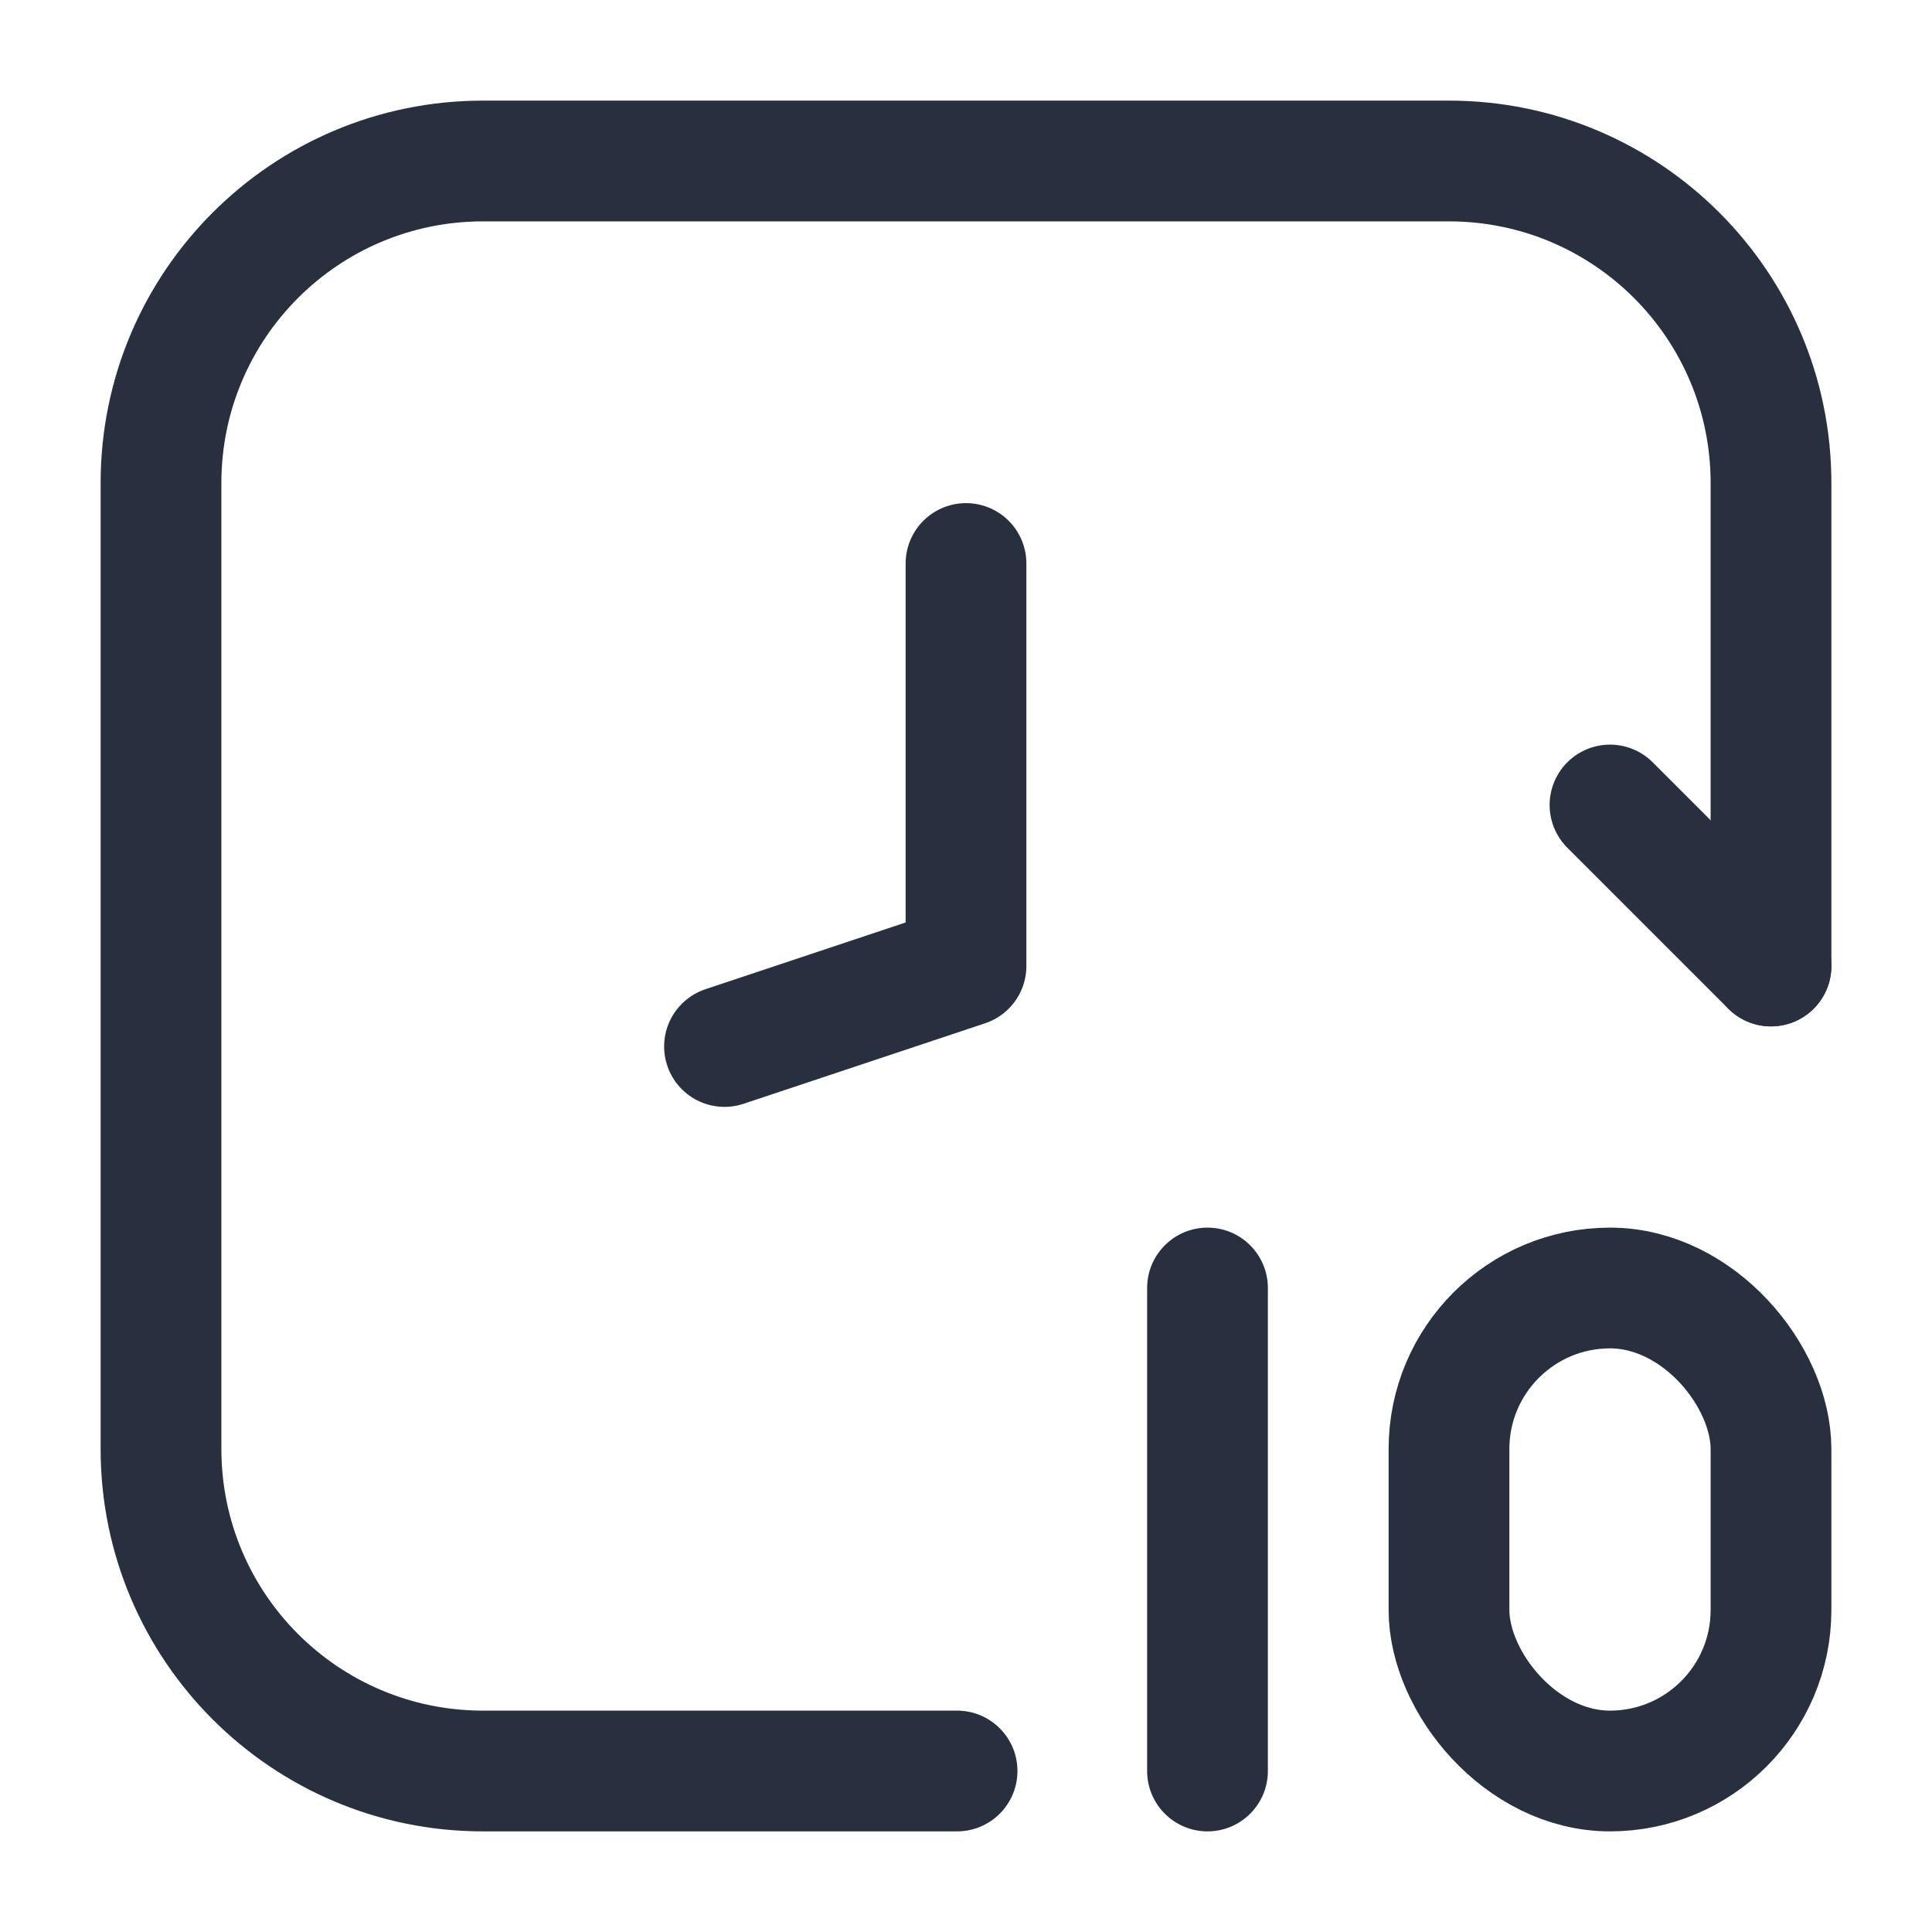 <svg width="24" height="24" viewBox="0 0 24 24" fill="none" xmlns="http://www.w3.org/2000/svg">
    <rect x="18" y="16" width="4" height="6" rx="2" stroke="#28303F" stroke-width="1.5" stroke-linejoin="round"/>
    <path d="M15.75 16C15.75 15.586 15.414 15.25 15 15.25C14.586 15.25 14.25 15.586 14.25 16H15.75ZM14.25 22C14.25 22.414 14.586 22.75 15 22.75C15.414 22.75 15.75 22.414 15.75 22H14.25ZM14.25 16V22H15.75V16H14.25Z"
          fill="#28303F"/>
    <path d="M21.25 12C21.25 12.414 21.586 12.75 22 12.75C22.414 12.75 22.75 12.414 22.75 12H21.25ZM11.889 22.75C12.303 22.75 12.639 22.414 12.639 22C12.639 21.586 12.303 21.25 11.889 21.25V22.75ZM6 2.75H18V1.25H6V2.75ZM2.75 18V6H1.25V18H2.75ZM21.25 6V12H22.75V6H21.25ZM11.889 21.25H6V22.75H11.889V21.25ZM1.25 18C1.25 20.623 3.377 22.75 6 22.75V21.25C4.205 21.25 2.75 19.795 2.75 18H1.25ZM18 2.75C19.795 2.75 21.25 4.205 21.25 6H22.75C22.75 3.377 20.623 1.25 18 1.25V2.75ZM6 1.25C3.377 1.25 1.25 3.377 1.25 6H2.75C2.75 4.205 4.205 2.75 6 2.75V1.25Z"
          fill="#28303F"/>
    <path d="M12 7V12L9 13" stroke="#28303F" stroke-width="1.5" stroke-linecap="round" stroke-linejoin="round"/>
    <path d="M22 12L20 10" stroke="#28303F" stroke-width="1.5" stroke-linecap="round" stroke-linejoin="round"/>
</svg>
